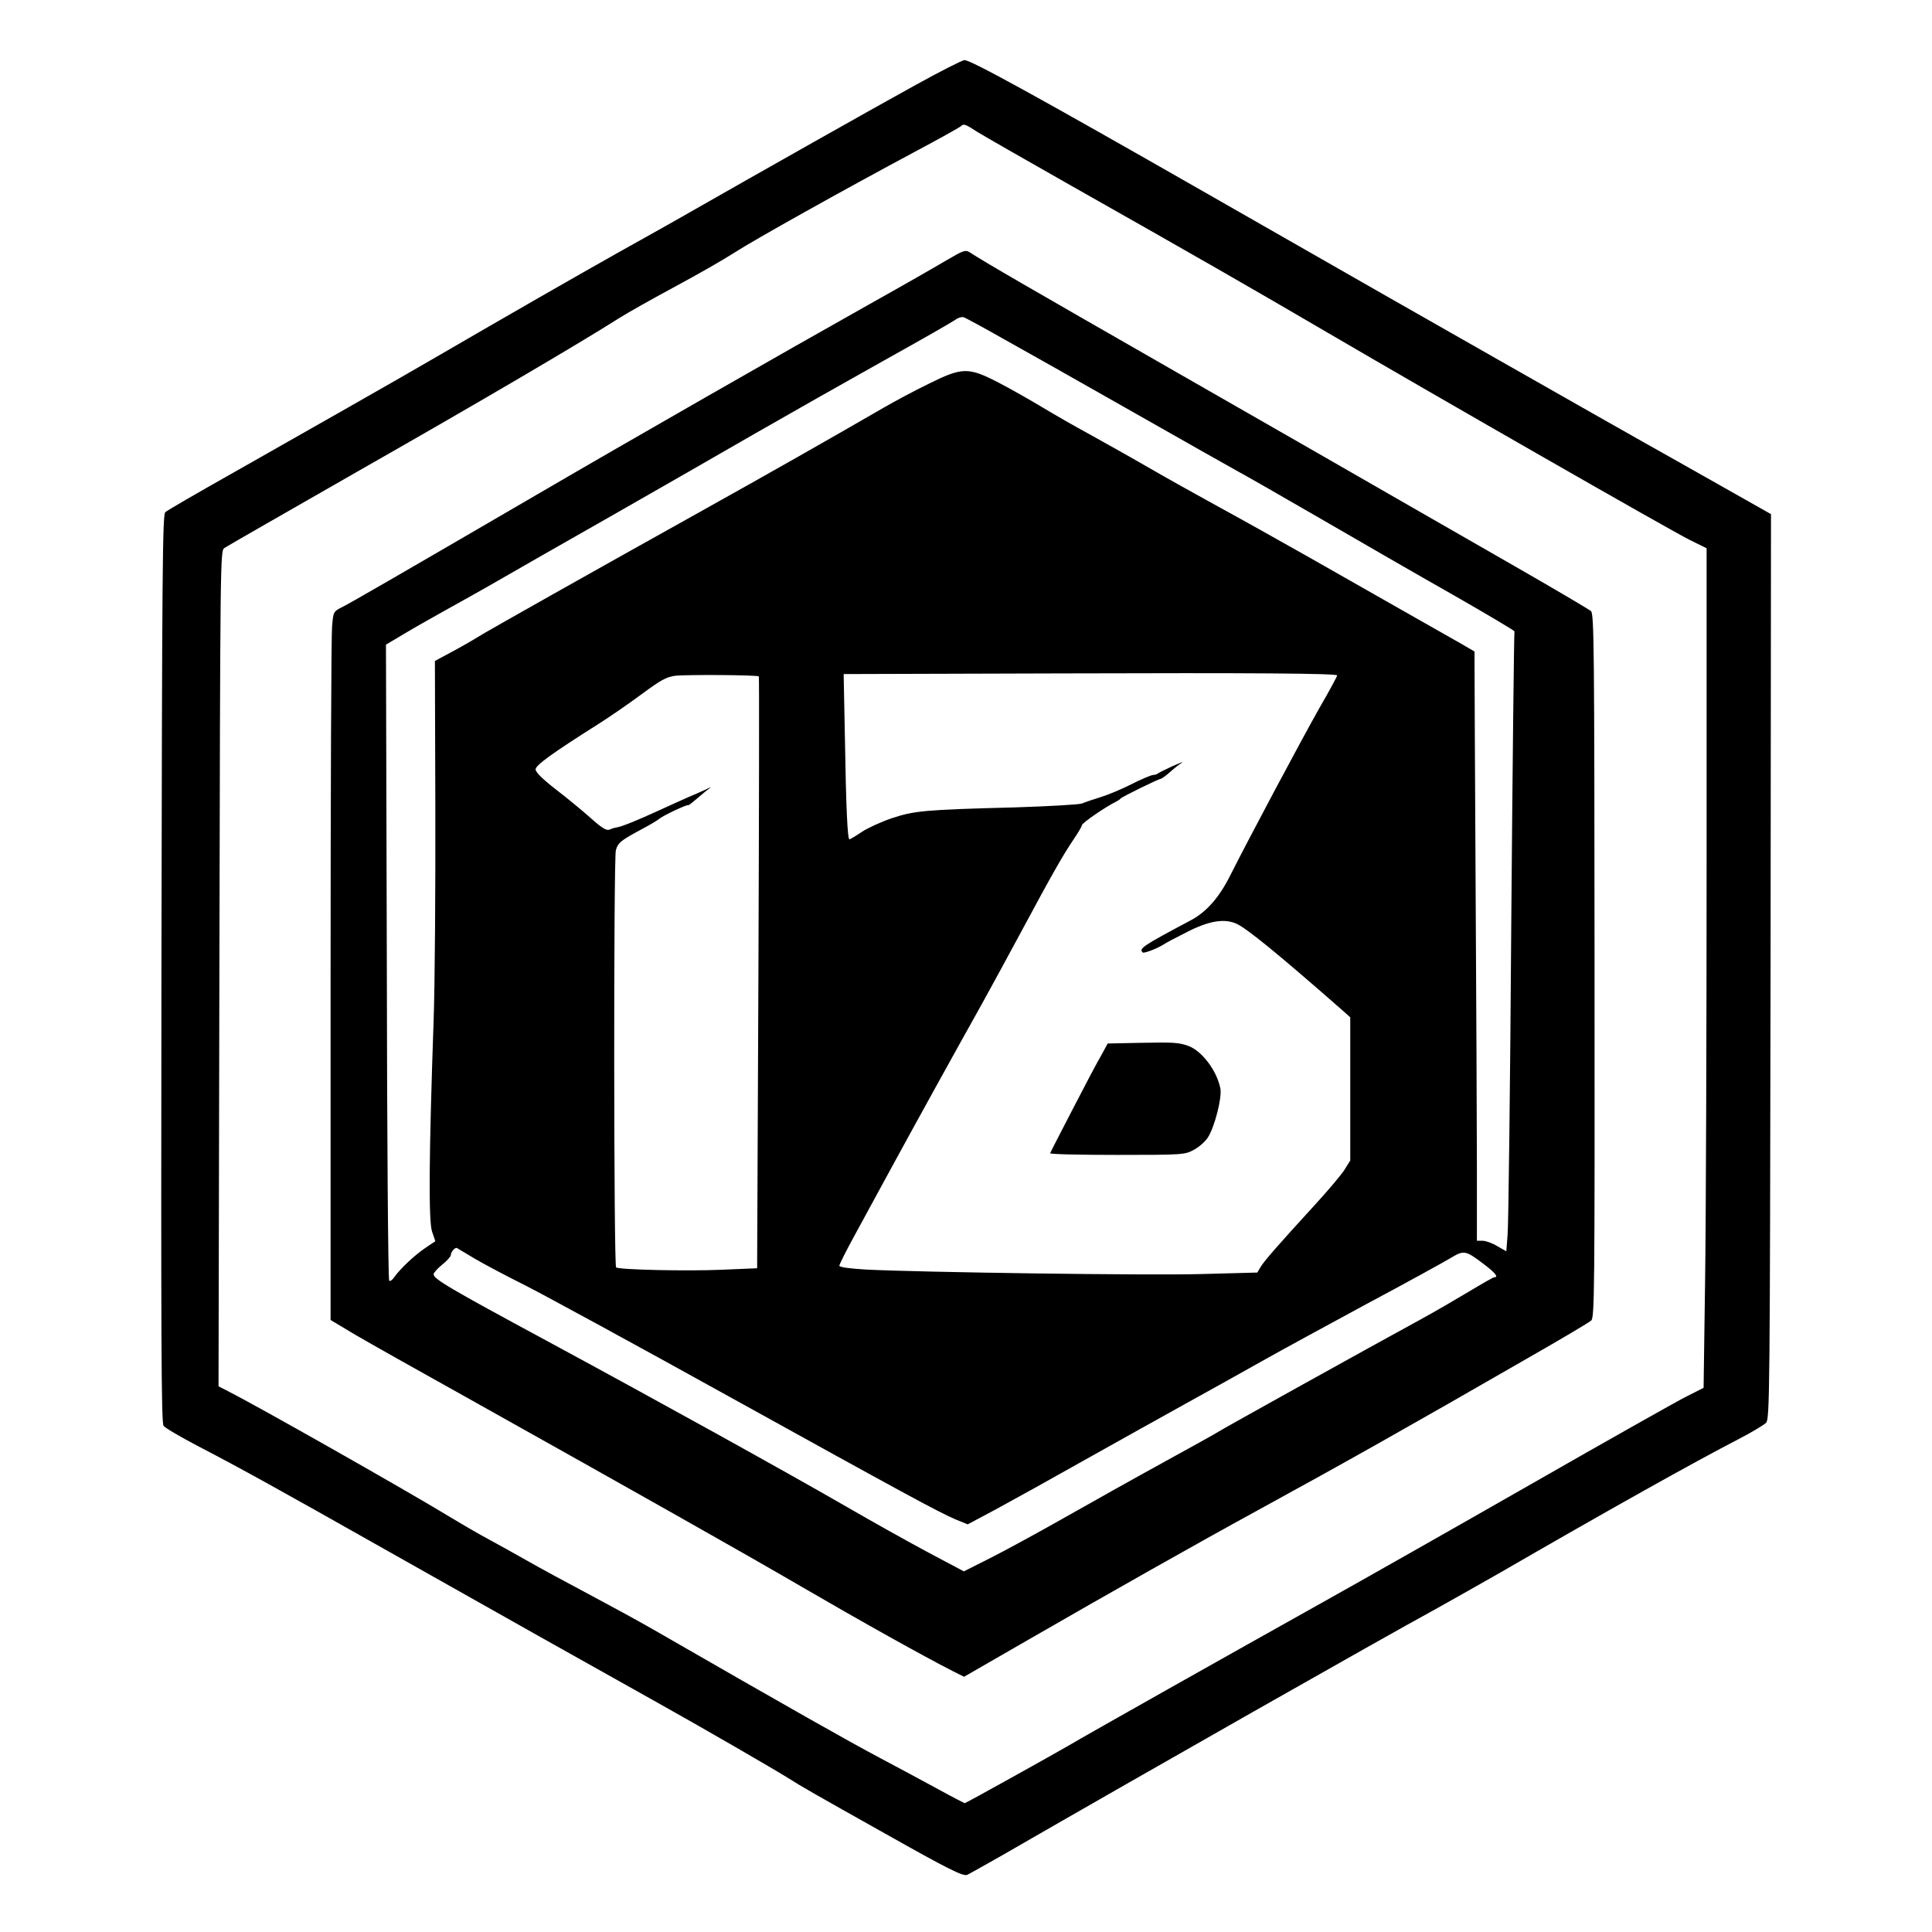 <?xml version="1.0" standalone="no"?>
<!DOCTYPE svg PUBLIC "-//W3C//DTD SVG 20010904//EN"
 "http://www.w3.org/TR/2001/REC-SVG-20010904/DTD/svg10.dtd">
<svg version="1.0" xmlns="http://www.w3.org/2000/svg"
 width="900pt" height="900pt" viewBox="0 0 900 900"
 preserveAspectRatio="xMidYMid meet">

<g transform="translate(0,900) scale(0.1,-0.1)"
fill="#000000" stroke="none">
<path d="M4265 8604 c-191 -105 -724 -406 -1050 -592 -71 -41 -227 -128 -345
-194 -190 -107 -487 -277 -850 -488 -163 -95 -584 -334 -935 -533 -165 -93
-307 -175 -315 -183 -13 -13 -15 -265 -18 -2127 -2 -1720 -1 -2115 10 -2129 7
-10 81 -53 163 -96 191 -99 368 -197 890 -492 483 -273 978 -551 1245 -700
220 -123 545 -311 615 -355 56 -36 121 -73 449 -257 291 -164 361 -199 381
-192 9 4 82 45 163 91 701 404 1759 1005 2012 1143 63 35 203 114 310 175 519
300 902 514 1107 620 62 32 120 67 130 77 17 19 18 122 21 2127 l2 2106 -407
230 c-225 126 -610 345 -858 486 -482 274 -510 290 -1360 776 -796 455 -1102
623 -1132 623 -10 0 -112 -52 -228 -116z m287 -218 c29 -18 226 -131 438 -251
580 -328 843 -479 1195 -685 518 -303 1604 -925 1688 -966 l77 -38 0 -1456 c0
-800 -3 -1680 -7 -1955 l-7 -500 -81 -41 c-44 -22 -370 -206 -725 -409 -355
-203 -791 -450 -970 -550 -422 -236 -1097 -616 -1181 -666 -79 -46 -480 -269
-485 -269 -1 0 -54 27 -116 61 -62 34 -189 102 -283 152 -145 77 -414 229
-1050 595 -71 41 -209 116 -305 167 -96 51 -224 120 -285 155 -60 34 -141 79
-180 100 -38 20 -124 70 -190 110 -208 126 -884 509 -1024 580 l-43 22 4 1945
c4 1918 4 1946 23 1960 11 8 295 170 630 362 559 318 1035 598 1209 709 38 24
155 90 261 147 106 57 230 128 276 158 91 59 508 292 839 469 113 60 209 114
215 119 14 14 20 12 77 -25z"/>
<path d="M4410 7788 c-47 -28 -211 -122 -365 -208 -397 -223 -1112 -632 -1542
-883 -658 -383 -867 -504 -909 -525 -41 -21 -41 -21 -47 -89 -4 -37 -7 -780
-7 -1650 l0 -1582 117 -70 c65 -38 294 -167 508 -286 793 -444 1278 -717 1575
-890 273 -159 565 -322 701 -391 l50 -25 302 174 c373 215 783 447 1067 602
406 222 699 387 1265 713 149 85 278 162 287 170 16 13 17 118 16 1653 -1
1490 -2 1640 -17 1653 -9 7 -169 102 -356 209 -187 107 -428 246 -535 307
-107 62 -566 325 -1020 585 -726 416 -903 518 -985 571 -18 11 -30 6 -105 -38z
m265 -367 c94 -52 361 -203 595 -336 234 -133 457 -259 495 -280 39 -21 214
-121 390 -223 176 -102 451 -261 612 -352 161 -92 290 -169 288 -171 -2 -3 -9
-619 -15 -1369 -5 -751 -13 -1400 -17 -1442 l-6 -77 -42 24 c-23 14 -54 25
-68 25 l-27 0 0 343 c0 188 -3 779 -6 1312 -3 534 -5 997 -5 1030 l0 60 -67
39 c-37 21 -150 85 -252 143 -102 58 -302 172 -445 253 -143 81 -336 189 -430
240 -93 51 -242 134 -330 185 -88 51 -212 120 -275 155 -63 34 -160 90 -215
123 -55 33 -146 85 -202 114 -143 74 -170 73 -329 -6 -66 -32 -159 -82 -209
-111 -247 -143 -534 -306 -855 -485 -488 -272 -987 -553 -1035 -583 -22 -14
-76 -45 -119 -68 l-80 -43 2 -683 c1 -376 -2 -822 -8 -993 -22 -631 -24 -936
-7 -983 l15 -44 -46 -31 c-52 -35 -119 -99 -145 -136 -9 -14 -20 -21 -24 -17
-5 4 -10 673 -11 1486 l-4 1477 84 50 c45 27 135 78 198 113 63 35 171 95 240
135 69 40 303 174 520 297 217 124 523 299 680 390 157 90 425 242 595 337
171 95 321 181 335 191 13 10 31 15 40 12 8 -3 92 -48 185 -101z m1554 -1567
c2 -1 -35 -70 -82 -151 -80 -141 -328 -606 -415 -779 -52 -104 -110 -170 -181
-209 -231 -123 -246 -133 -228 -152 6 -5 65 17 97 37 8 6 55 31 105 56 106 55
179 67 237 40 51 -25 190 -138 491 -402 l37 -33 0 -333 0 -334 -28 -45 c-16
-24 -78 -98 -138 -163 -172 -188 -234 -259 -251 -287 l-16 -27 -261 -7 c-250
-7 -1307 8 -1563 21 -80 5 -123 11 -123 18 0 6 32 70 71 141 39 72 114 209
166 305 106 195 317 577 428 775 40 72 123 225 185 340 139 259 193 354 242
426 21 31 38 60 38 65 0 10 112 87 160 110 8 4 17 10 20 14 6 8 176 91 187 92
4 0 24 14 44 32 19 17 44 37 55 43 10 7 -10 -1 -44 -16 -35 -16 -66 -32 -70
-35 -3 -3 -12 -6 -20 -6 -8 0 -54 -19 -101 -43 -47 -24 -113 -51 -146 -61 -33
-10 -71 -23 -85 -29 -14 -5 -153 -13 -310 -18 -424 -11 -471 -16 -574 -50 -48
-16 -112 -45 -141 -64 -28 -19 -55 -35 -58 -35 -9 0 -16 151 -21 467 l-6 303
1003 3 c914 3 1286 0 1296 -9z m-2694 -5 c2 -3 1 -624 -2 -1381 l-6 -1376
-166 -7 c-160 -7 -479 0 -491 11 -11 11 -12 1908 -1 1944 11 36 23 45 131 103
30 16 62 35 70 42 17 15 134 70 136 64 1 -2 19 12 41 31 22 19 48 41 59 48 10
7 1 4 -21 -7 -22 -10 -58 -26 -80 -35 -22 -10 -83 -37 -135 -61 -102 -47 -176
-77 -200 -80 -8 -1 -23 -6 -32 -10 -13 -5 -36 9 -86 54 -38 34 -111 94 -163
134 -62 48 -94 80 -94 93 0 19 75 74 292 211 54 34 145 97 203 140 88 65 113
79 155 85 53 6 382 4 390 -3z m-1324 -2712 c42 -25 150 -82 240 -127 90 -46
515 -277 944 -515 815 -451 976 -539 1061 -575 l52 -21 133 71 c74 40 260 143
414 230 154 86 368 206 475 265 107 59 265 147 350 195 85 48 304 167 485 265
182 97 356 193 388 212 68 41 72 40 162 -28 51 -39 67 -59 46 -59 -5 0 -57
-30 -117 -66 -60 -36 -163 -96 -229 -132 -226 -123 -930 -514 -940 -522 -5 -4
-120 -68 -255 -142 -135 -74 -345 -192 -467 -261 -122 -69 -276 -153 -342
-186 l-121 -61 -162 86 c-90 48 -264 145 -388 217 -299 172 -855 480 -1395
772 -454 245 -525 287 -525 309 0 7 18 27 40 45 22 17 40 38 40 44 0 15 20 38
29 33 3 -2 40 -24 82 -49z"/>
<path d="M5308 4142 l-148 -3 -20 -37 c-11 -20 -24 -44 -29 -52 -9 -14 -212
-405 -219 -422 -2 -5 138 -8 311 -8 308 0 316 1 357 23 24 12 53 38 66 57 32
49 67 186 59 229 -16 83 -86 176 -150 199 -45 16 -67 17 -227 14z"/>
</g>
</svg>
